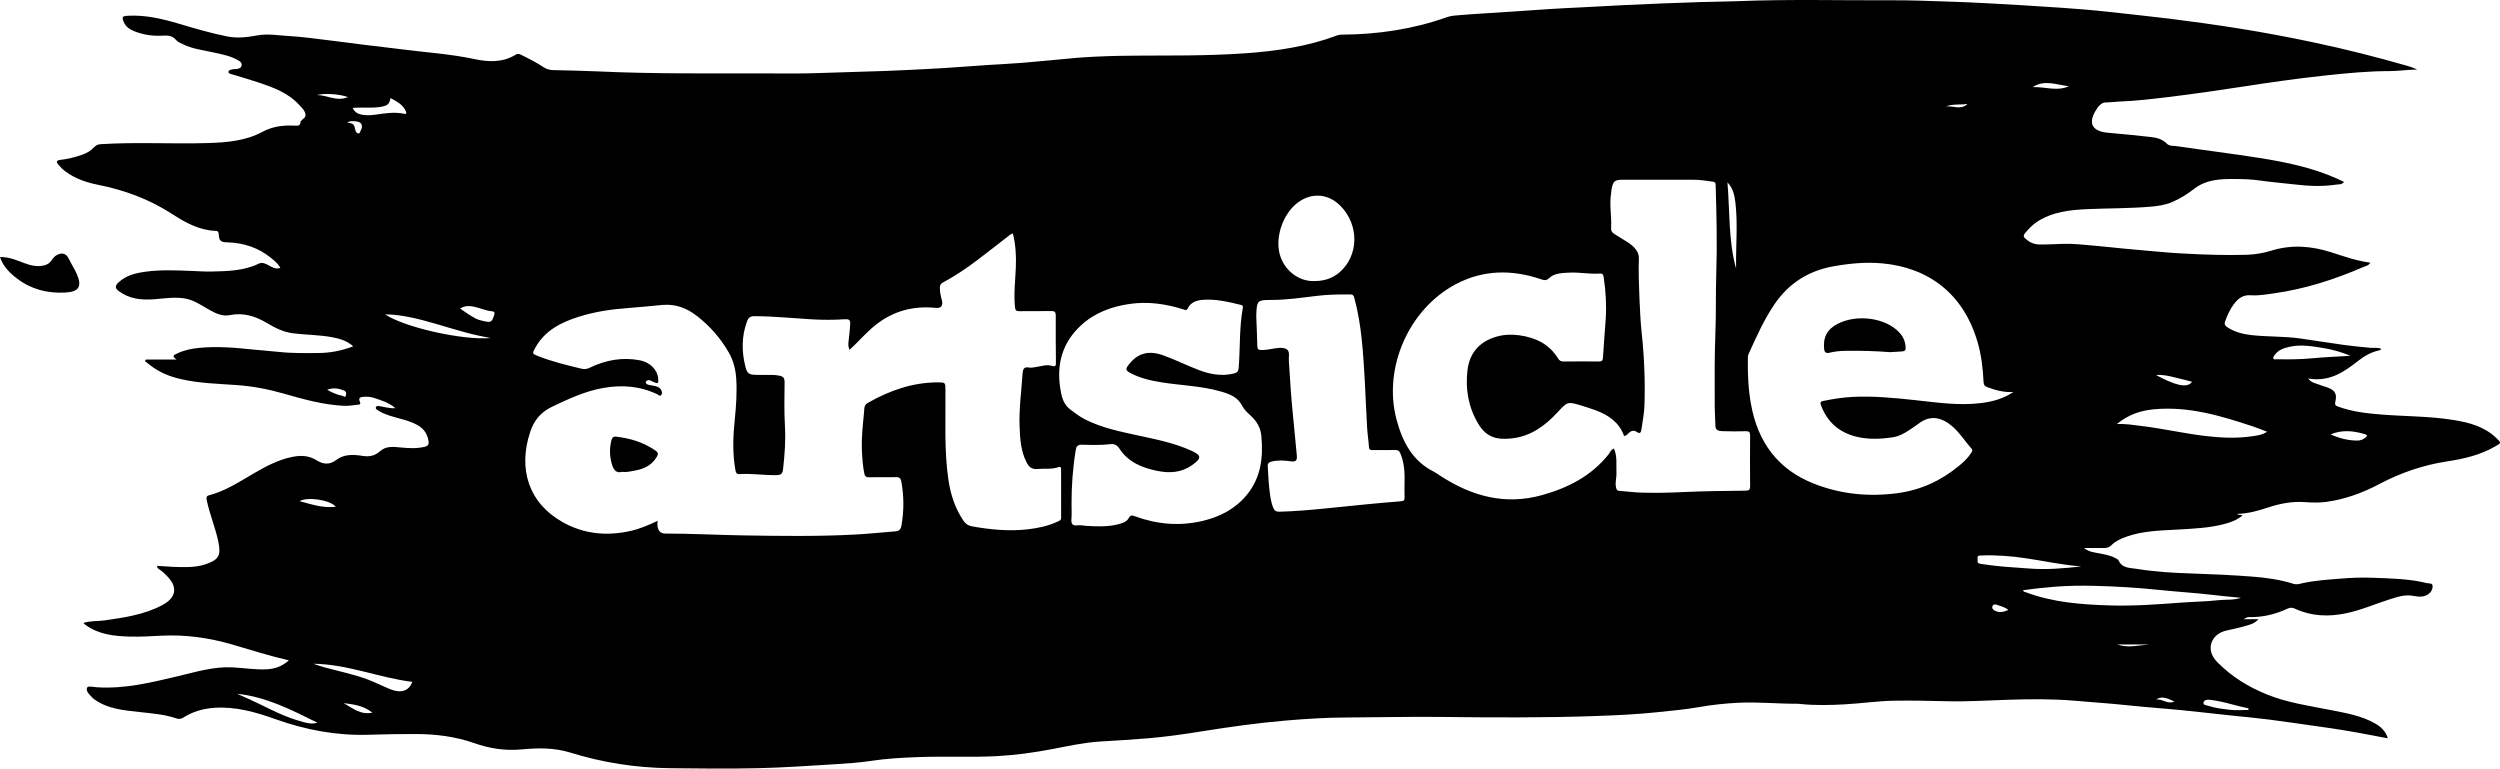 <?xml version="1.0" encoding="utf-8"?>
<!-- Generator: Adobe Illustrator 16.0.0, SVG Export Plug-In . SVG Version: 6.00 Build 0)  -->
<!DOCTYPE svg PUBLIC "-//W3C//DTD SVG 1.1//EN" "http://www.w3.org/Graphics/SVG/1.1/DTD/svg11.dtd">
<svg version="1.1" id="Layer_1" xmlns="http://www.w3.org/2000/svg" xmlns:xlink="http://www.w3.org/1999/xlink" x="0px" y="0px"
	 width="2394.962px" height="736.264px" viewBox="0 0 2394.962 736.264" enable-background="new 0 0 2394.962 736.264"
	 xml:space="preserve">
<g id="NMizcq_1_">
	<g>
		<path fill-rule="evenodd" clip-rule="evenodd" d="M276.68,632.586c-18.805-4.273-36.375-9.988-54.102-15.131
			c-22.138-6.421-44.607-9.646-67.683-8.484c-10.12,0.51-20.27,1.154-30.383,0.879c-14.953-0.408-29.801-1.9-42.516-11.146
			c-0.663-0.482-1.255-1.062-2.225-1.893c7.074-2.344,14.184-1.56,21.054-2.561c18.824-2.742,37.62-5.465,54.699-14.591
			c13.13-7.016,14.934-16.85,5.109-27.149c-2.405-2.521-4.854-5.019-7.814-6.953c-1.034-0.676-2.406-1.265-2.342-3.502
			c9.588,0.762,19.131,1.361,28.701,1.182c6.17-0.115,12.187-0.715,18.05-2.771c12.586-4.416,14.62-8.429,11.936-21.465
			c-2.799-13.593-8.366-26.382-11.124-39.979c-0.493-2.432-0.373-3.87,2.097-4.511c15.62-4.052,28.927-12.814,42.631-20.798
			c11.591-6.753,23.358-13.126,36.698-15.909c8.319-1.735,16.138-1.685,23.773,3.098c5.992,3.753,12.191,4.851,18.84-0.26
			c7.264-5.582,16.236-5.378,24.87-3.955c6.494,1.069,11.987,0.215,17.021-4.361c5.886-5.352,13.183-4.316,20.327-3.631
			c7.607,0.73,15.219,1.137,22.76-0.746c2.605-0.651,3.895-1.88,3.527-4.837c-0.881-7.112-4.363-12.349-10.577-15.855
			c-8.332-4.703-17.772-6.13-26.701-9.065c-3.639-1.197-7.205-2.54-10.428-4.607c-1.298-0.833-3.488-1.777-2.747-3.562
			c0.729-1.753,3.028-0.95,4.547-0.722c4.386,0.659,8.669,2.063,14.101,1.729c-6.286-5.519-13.427-7.425-20.309-9.814
			c-3.34-1.159-6.841-1.308-10.343-1.062c-3.938,0.275-4.738,1.545-3.209,5.291c0.991,2.43-1.377,2.108-2.084,2.2
			c-4.421,0.568-8.904,1.325-13.323,1.111c-19.598-0.952-38.371-6.14-57.104-11.535c-14.781-4.258-29.76-7.195-45.21-8.311
			c-18.122-1.309-36.406-1.665-54.23-5.812c-10.574-2.461-20.515-6.451-29.131-13.279c-1.66-1.315-3.34-2.605-5.012-3.907
			c0.303-0.497,0.605-0.994,0.907-1.491c9.342,0,18.684,0,29.479,0c-5.206-3.501-2.457-4.313,0.002-5.544
			c6.632-3.317,13.789-4.839,21.008-5.572c17.732-1.802,35.396-0.239,53.061,1.625c7.897,0.834,15.842,1.291,23.749,2.175
			c12.587,1.408,25.243,1.131,37.881,1.068c11.354-0.056,22.338-2.145,33.48-6.392c-5.791-5.23-12.566-7.263-19.595-8.624
			c-12.551-2.431-25.375-2.265-38.031-3.853c-9.209-1.156-17.137-5.139-24.75-9.69c-11.216-6.705-22.656-10.406-35.904-7.731
			c-6.93,1.398-13.294-1.577-19.32-4.948c-7.876-4.406-15.13-9.805-24.614-11.166c-9.74-1.397-19.218,0.229-28.745,0.92
			c-12.134,0.88-23.452-0.296-33.536-7.739c-3.586-2.646-4.026-4.969-0.513-8.271c7.576-7.12,17.018-9.19,26.753-10.488
			c13.916-1.855,27.926-1.215,41.875-0.707c6.963,0.254,13.929,0.784,20.897,0.632c15.391-0.334,30.785-0.649,45.108-7.604
			c3.025-1.469,6.074-0.104,8.978,1.433c3.446,1.825,6.818,4.361,11.567,2.688c-1.957-3.819-5.192-6.46-8.25-9.007
			c-12.417-10.34-26.95-15.118-43.009-15.494c-5.822-0.137-7.487-1.655-7.734-7.642c-0.083-1.996-0.599-3.235-2.741-3.307
			c-15.712-0.523-29.037-7.807-41.621-15.985c-21.964-14.275-45.789-23.119-71.342-28.188c-11.186-2.22-22.054-5.917-31.415-12.957
			c-2.423-1.821-4.509-3.934-6.463-6.21c-2.516-2.932-1.878-4.311,2.021-4.715c6.907-0.716,13.585-2.489,20.176-4.708
			c4.67-1.571,8.807-3.887,12.089-7.5c1.843-2.029,3.85-2.666,6.533-2.833c34.116-2.115,68.271-0.025,102.383-1.049
			c17.883-0.536,36.074-2.054,52.037-10.645c10.007-5.385,19.849-6.515,30.506-6.062c2.93,0.125,6.198,0.699,6.209-3.891
			c0.001-0.13,0.202-0.255,0.302-0.389c1.615-2.16,5.018-3.229,4.357-6.778c-0.676-3.635-3.426-5.97-5.737-8.532
			c-10.402-11.53-24.373-16.757-38.541-21.516c-8.592-2.885-17.314-5.381-25.985-8.03c-1.388-0.424-3.419-0.615-3.445-2.156
			c-0.035-1.99,2.295-2.166,3.76-2.629c1.383-0.437,3.019-0.019,4.453-0.355c1.892-0.444,3.967-0.909,4.375-3.387
			c0.36-2.18-0.929-3.433-2.552-4.441c-7.608-4.726-16.292-6.168-24.82-8.081c-9.791-2.196-19.89-3.274-29.023-7.858
			c-2.21-1.109-4.855-2.041-6.299-3.853c-3.531-4.428-8.068-4.591-12.974-4.293c-9.212,0.56-18.177-0.735-26.778-4.07
			c-4.558-1.768-8.606-4.28-10.576-9.182c-1.849-4.602-1.23-5.485,3.588-5.771c17.158-1.018,33.509,2.898,49.761,7.724
			c15.175,4.506,30.356,8.988,45.92,12.066c9.643,1.907,19.184,0.788,28.566-0.961c10.39-1.937,20.553,0.059,30.768,0.598
			c11.549,0.609,23.048,2.263,34.548,3.632c12.469,1.485,24.909,3.205,37.372,4.749c11.814,1.464,23.654,2.733,35.461,4.263
			c23.419,3.035,47.021,4.475,70.227,9.434c13.362,2.856,27.071,3.451,39.529-4.349c1.808-1.132,3.35-0.622,5.035,0.212
			c7.273,3.598,14.545,7.202,21.279,11.762c2.837,1.92,5.901,2.823,9.296,2.912c14.13,0.367,28.269,0.551,42.386,1.211
			c54.405,2.542,108.846,1.856,163.277,1.952c15.331,0.027,30.675,0.251,45.99-0.26c21.925-0.732,43.848-1.415,65.774-2.063
			c13.923-0.412,27.848-1.305,41.774-1.951c18.707-0.868,37.379-2.472,56.068-3.71c11.752-0.778,23.526-1.266,35.262-2.238
			c16.991-1.407,33.951-3.192,50.935-4.697c6.445-0.571,12.916-0.883,19.381-1.193c29.116-1.399,58.258-0.787,87.388-1.144
			c18.431-0.226,36.889-0.736,55.268-2.047c29.893-2.132,59.453-6.476,87.714-17.127c1.833-0.69,3.548-0.712,5.34-0.728
			c34.146-0.283,67.516-5.234,99.771-16.718c4.325-1.54,8.81-1.66,13.184-2.027c16.359-1.373,32.771-2.106,49.146-3.302
			c22.337-1.631,44.674-3.122,67.055-4.109c12.426-0.548,24.845-1.385,37.279-1.974c26.05-1.233,52.094-2.34,78.163-3.119
			c11.129-0.333,22.27-0.336,33.393-0.791c49.786-2.035,99.592-0.64,149.388-0.864c16.293-0.073,32.593,0.588,48.884,1.111
			c14.432,0.463,28.863,1.057,43.28,1.852c22.688,1.251,45.376,2.583,68.045,4.144c15.198,1.046,30.401,2.223,45.537,3.926
			c19.714,2.218,39.454,4.188,59.147,6.639c22.126,2.754,44.198,5.845,66.205,9.344c23.951,3.808,47.785,8.31,71.526,13.33
			c30.355,6.419,60.4,14.015,90.209,22.582c3.104,0.892,6.147,1.993,9.149,3.487c-8.95-0.055-17.721,1.426-26.571,1.429
			c-20.768,0.007-41.431,2.031-62.018,4.249c-26.269,2.829-52.445,6.566-78.571,10.625c-23.664,3.676-47.385,7.06-71.156,9.952
			c-15.607,1.897-31.246,3.733-47.002,4.349c-4.612,0.181-9.237,0.841-13.891,0.911c-2.514,0.038-4.146,1.908-5.877,3.408
			c-0.73,0.633-1.201,1.574-1.761,2.395c-9.13,13.392-5.246,21.811,10.534,23.19c13.684,1.197,27.363,2.493,41.008,4.064
			c5.562,0.64,11.06,1.936,15.26,6.294c2.547,2.644,6.289,1.987,9.422,2.452c26.464,3.924,53.036,7.144,79.456,11.331
			c25.438,4.031,50.663,9.224,74.386,19.846c2.087,0.935,4.133,1.959,6.59,3.129c-2.219,2.838-5.264,2.205-7.5,2.549
			c-13.871,2.128-27.776,1.317-41.662-0.365c-10.177-1.233-20.427-1.931-30.559-3.441c-8.243-1.229-16.598-1.514-24.783-1.558
			c-13.464-0.073-27.166,0.248-38.847,9.261c-6.519,5.03-13.502,9.512-21.233,12.81c-6.707,2.862-13.73,3.86-20.73,4.452
			c-20.039,1.695-40.178,1.457-60.255,2.32c-17.022,0.732-34.09,2.548-48.935,12.447c-4.348,2.899-7.771,6.76-11.151,10.652
			c-1.481,1.707-1.639,3.347,0.349,5.123c3.717,3.323,7.876,5.484,12.884,5.613c7.972,0.204,15.934-0.356,23.888-0.581
			c10.062-0.283,20.183,1.022,30.26,1.858c9.064,0.751,18.099,1.856,27.156,2.695c14.678,1.359,29.357,2.706,44.049,3.894
			c5.287,0.427,10.602,0.689,15.889,0.978c19.27,1.05,38.576,1.622,57.877,1.076c8.1-0.229,16.153-1.644,23.885-4.03
			c19.27-5.948,38.207-4.418,57.087,1.608c12.19,3.891,24.249,8.271,37.601,9.967c-1.855,2.997-4.718,3.276-6.939,4.238
			c-27.377,11.845-55.593,20.948-85.226,25.116c-7.372,1.036-14.909,2.424-22.233,1.86c-7.952-0.611-12.518,3.317-16.556,8.729
			c-3.674,4.924-6.177,10.56-8.259,16.357c-0.839,2.334-0.379,3.842,1.81,5.316c7.215,4.861,15.386,6.901,23.768,7.815
			c15.326,1.672,30.835,1.009,46.135,3.146c14.232,1.987,28.416,4.326,42.651,6.295c8.016,1.108,16.088,1.807,24.139,2.638
			c3.58,0.369,7.276-0.428,10.88,0.909c-0.145,1.501-1.444,1.508-2.114,1.66c-7.428,1.683-13.838,5.309-19.752,9.967
			c-13.74,10.821-27.916,20.519-47.993,16.882c2.34,3.128,4.55,3.792,6.604,4.552c3.715,1.373,7.507,2.538,11.251,3.837
			c7.772,2.694,10.04,5.988,8.24,13.825c-0.761,3.311,0.304,3.881,2.879,4.821c13.355,4.879,27.303,6.43,41.314,7.532
			c22.964,1.806,46.108,1.546,68.898,5.189c15.078,2.41,29.83,6.326,41.336,17.475c4.671,4.526,4.557,4.507-1.133,7.803
			c-14.279,8.272-30.063,11.972-46.072,14.396c-22.983,3.481-44.506,10.855-64.992,21.675
			c-16.177,8.544-33.221,14.823-51.426,17.194c-6.558,0.854-13.34,0.621-19.968,0.156c-11.973-0.841-23.36,1.246-34.677,4.969
			c-9.707,3.194-19.564,6.078-30.213,6.331c1.362,1.631,3.414,0.182,5.086,1.56c-5.381,4.454-11.541,6.616-17.909,8.262
			c-14.189,3.665-28.721,4.278-43.274,5.133c-16.792,0.985-33.773,1.116-49.947,6.839c-5.34,1.889-10.436,4.217-14.52,8.277
			c-2.036,2.024-4.412,2.682-7.24,2.62c-5.989-0.129-11.983-0.039-18.949-0.039c4.805,3.913,9.909,4.154,14.692,5.15
			c5.326,1.109,10.744,1.835,15.552,4.635c0.994,0.579,2.414,1.055,2.805,1.943c3.499,7.961,11.286,7.229,17.701,8.276
			c17.506,2.86,35.206,3.865,52.949,4.428c19.068,0.605,38.143,1.502,57.164,2.942c13.497,1.023,26.98,2.867,39.964,6.983
			c2.841,0.9,5.305,0.114,7.681-0.438c12.156-2.825,24.566-3.513,36.904-4.547c10.416-0.874,20.942-1.298,31.376-0.867
			c17.349,0.718,34.811,0.918,51.809,5.152c1.894,0.472,5.397-0.439,5.427,3.019c0.024,3.027-1.466,5.67-4.09,7.52
			c-4.365,3.075-9.489,2.631-14.006,1.725c-8.141-1.633-15.362,0.831-22.743,3.154c-14.158,4.457-27.815,10.549-42.417,13.535
			c-16.533,3.382-32.829,2.846-48.445-4.392c-2.365-1.097-4.463-1.438-7.059-0.225c-11.532,5.395-23.653,8.396-36.473,8.204
			c-2.223-0.034-2.225,0.029-5.949,2.018c5.102,0,9.217,0,14.354,0c-4.298,4.724-9.294,5.5-13.881,6.844
			c-5.534,1.621-11.209,2.781-16.849,4.023c-14.309,3.151-20.832,17.894-8.824,30.16c13.572,13.865,29.73,23.789,47.55,31.027
			c19.698,8.002,40.692,10.911,61.389,15.011c14.554,2.883,29.304,5.331,42.474,12.894c5.48,3.146,9.865,7.175,12.072,14.148
			c-6.507-1.231-12.445-2.337-18.377-3.479c-15.55-2.996-31.169-5.555-46.858-7.709c-16.196-2.223-32.354-4.729-48.571-6.786
			c-12.967-1.645-25.996-2.788-38.995-4.181c-14.976-1.604-29.938-3.336-44.925-4.827c-12.029-1.196-24.09-2.068-36.129-3.169
			c-13.683-1.25-27.342-2.812-41.042-3.817c-8.598-0.631-17.179-1.398-25.768-2.108c-20.763-1.716-41.602-1.562-62.376-0.889
			c-20.262,0.656-40.541,1.979-60.783,1.417c-16.306-0.452-32.604-0.721-48.896-0.488c-15.903,0.227-31.699,2.626-47.567,3.491
			c-14.434,0.787-28.938,1.122-43.385-0.437c-0.66-0.071-1.325-0.146-1.987-0.143c-18.971,0.11-37.918-1.908-56.884-0.933
			c-12.215,0.628-24.409,1.859-36.477,4.005c-13.532,2.405-27.199,3.609-40.855,5.041c-19.485,2.043-39.032,2.94-58.569,3.639
			c-49.607,1.772-99.253,1.458-148.875,0.887c-30.072-0.347-60.121,0.415-90.18,0.526c-19.557,0.073-39.152,1.312-58.651,2.967
			c-27.325,2.318-54.472,6.212-81.569,10.548c-16.615,2.658-33.312,5.002-50.129,6.438c-15.21,1.298-30.43,2.114-45.655,3.061
			c-15.467,0.961-30.678,4.346-45.921,7.243c-17.54,3.335-35.168,5.81-53.089,6.757c-25.478,1.346-50.948-0.032-76.39,0.945
			c-14.698,0.564-29.416,1.383-44.04,3.589c-11.115,1.676-22.388,2.475-33.62,3.159c-24.673,1.502-49.351,3.279-74.052,3.842
			c-28.481,0.647-56.993,0.37-85.486,0.017c-32.408-0.403-64.156-5.339-95.171-14.975c-15.296-4.752-31.017-4.521-46.805-3.01
			c-15.43,1.478-30.473-0.874-45.005-5.99c-18.026-6.346-36.619-8.664-55.579-8.743c-15.136-0.062-30.262,0.179-45.399,0.682
			c-30.78,1.023-60.499-4.589-89.518-14.915c-18.863-6.712-38.104-12.299-58.605-10.887c-10.608,0.73-20.471,3.532-29.46,9.193
			c-2.253,1.419-4.212,1.857-6.879,0.947c-11.506-3.926-23.564-4.771-35.547-6.117c-14.915-1.675-30.037-2.838-42.873-12.022
			c-0.405-0.289-0.875-0.514-1.212-0.867c-2.845-2.978-7.046-6.36-6.148-10.054c0.604-2.486,6.221-0.983,9.531-0.765
			c26.799,1.774,52.422-4.624,78.143-10.717c17.012-4.029,33.934-9.262,51.693-8.361c10.924,0.555,21.782,2.401,32.772,1.872
			C263.147,640.787,270.209,638.539,276.68,632.586z M813.942,335.126c-1.544-2.881-1.354-5.461-1.021-8.164
			c0.67-5.435,1.189-10.894,1.551-16.356c0.22-3.306-0.297-5.061-4.944-4.759c-10.777,0.697-21.666,0.701-32.451,0.04
			c-18.078-1.107-36.103-2.926-54.252-2.996c-4.205-0.016-5.978,1.617-7.218,5.029c-5.164,14.2-5.225,28.591-1.576,43.097
			c1.693,6.735,3.159,7.896,10.307,8.1c5.328,0.152,10.664,0.034,15.997,0.032c1.999,0,3.94,0.37,5.913,0.667
			c3.994,0.602,5.437,2.322,5.379,6.552c-0.19,13.989-0.454,28.017,0.341,41.971c0.799,14.024-0.287,27.842-1.862,41.706
			c-0.457,4.023-2.537,5.129-6.315,5.168c-11.824,0.124-23.583-1.782-35.412-1.04c-2.695,0.169-3.417-1.431-3.805-3.564
			c-2.943-16.188-2.346-32.459-0.666-48.681c1.34-12.936,2.188-25.881,1.421-38.838c-0.521-8.799-2.596-17.394-7.045-25.196
			c-7.668-13.448-17.623-24.9-29.754-34.545c-10.037-7.979-21.081-12.457-34.105-11.208c-10.901,1.045-21.801,2.145-32.722,2.944
			c-15.911,1.166-31.637,3.457-46.864,8.233c-17.125,5.371-32.756,13.122-42.002,29.752c-3.119,5.609-3.108,5.783,2.685,8.059
			c13.595,5.341,27.728,8.805,41.911,12.139c2.994,0.703,5.204,0.126,7.884-1.163c15.188-7.305,31.134-10.143,47.853-6.909
			c9.598,1.856,16.755,9.211,17.376,17.412c0.378,5.003-0.089,5.301-4.775,3.203c-2.041-0.914-4.025-2.727-6.404-0.877
			c-0.441,0.344-0.91,1.339-0.723,1.696c1.271,2.432,3.803,2.102,6.007,2.627c3.312,0.79,7.059,0.871,8.885,4.63
			c0.794,1.634,1.046,3.298-0.213,4.652c-1.305,1.405-2.426-0.217-3.479-0.728c-16.626-8.058-34.057-9.327-51.983-6.149
			c-17.328,3.072-33.032,10.4-48.816,17.897c-11.073,5.259-17.469,13.112-21.205,24.464c-11.654,35.404-1.396,67.983,31.453,86.327
			c20.256,11.312,42.052,13.342,64.612,8.319c9.052-2.016,17.496-5.67,26.105-9.71c-1.081,7.454,1.641,12.165,6.85,12.164
			c24.795-0.005,49.557,1.341,74.336,1.752c35.962,0.597,71.943,1.11,107.887-0.786c12.929-0.682,25.821-2.056,38.733-3.07
			c3.466-0.272,5.134-1.963,5.755-5.476c2.485-14.06,2.472-28.073-0.083-42.106c-0.532-2.922-1.667-4.5-5.165-4.381
			c-8.488,0.289-16.998-0.063-25.489,0.175c-3.162,0.089-4.358-1.064-4.92-3.986c-1.385-7.196-1.885-14.486-2.212-21.76
			c-0.546-12.145,0.853-24.238,2.024-36.303c0.306-3.144-0.29-7.009,3.556-9.193c20.942-11.896,43.06-19.739,67.452-19.698
			c6.943,0.012,6.91,0.252,6.984,6.991c0.316,28.757-1.364,57.586,2.828,86.209c2.062,14.086,6.347,27.404,14.42,39.319
			c2.035,3.005,4.5,4.784,8.309,5.456c17.568,3.1,35.188,4.847,52.992,2.831c9.903-1.121,19.652-3.102,28.773-7.365
			c1.575-0.736,3.499-1.187,3.492-3.656c-0.045-15.497-0.031-30.994-0.011-46.491c0.003-1.973-0.655-2.784-2.701-2.046
			c-6.44,2.322-13.192,1.071-19.766,1.733c-5.664,0.571-8.423-2.014-10.756-6.632c-5.415-10.724-6.095-22.372-6.54-33.913
			c-0.662-17.127,1.739-34.157,2.906-51.225c0.249-3.642,1.24-6.379,5.987-5.438c2.397,0.475,4.922-0.201,7.406-0.57
			c4.732-0.703,9.618-2.512,14.287-1.077c4.39,1.348,4.233-0.661,4.206-3.723c-0.132-14.827-0.24-29.656-0.154-44.483
			c0.02-3.276-0.973-4.305-4.275-4.24c-10.161,0.195-20.329-0.016-30.492,0.125c-2.891,0.04-3.96-0.719-4.28-3.816
			c-1.343-12.982,0.348-25.867,0.837-38.785c0.408-10.768-0.249-21.389-2.881-31.938c-2.011,0.593-3.192,1.757-4.513,2.766
			c-20.313,15.52-39.761,32.272-62.525,44.319c-2.084,1.104-2.822,2.435-2.872,4.667c-0.089,4.036,0.674,7.858,1.78,11.734
			c1.622,5.686-0.591,8.436-5.585,7.913c-21.429-2.241-40.772,2.857-57.798,16.357C829.891,318.368,822.617,327.09,813.942,335.126z
			 M1555.864,417.743c-4.655-13.162-14.98-20.182-27.442-24.748c-4.504-1.65-9.068-3.154-13.666-4.521
			c-13.061-3.884-13.042-3.812-22.559,6.415c-12.012,12.909-25.38,22.984-43.895,25.078c-15.136,1.712-24.654-1.463-32.188-14.057
			c-9.467-15.824-12.425-33.26-10.29-51.314c1.966-16.624,11.668-27.466,27.842-32.108c7.063-2.028,14.364-2.314,21.645-1.317
			c15.481,2.12,28.694,8.254,37.186,22.073c1.439,2.343,2.922,3.099,5.541,3.069c11.164-0.127,22.332-0.139,33.495,0.002
			c2.938,0.037,3.918-0.695,4.09-3.857c0.664-12.266,1.831-24.503,2.624-36.763c0.86-13.321,0.088-26.593-1.896-39.785
			c-0.28-1.858-0.536-4.08-3.497-3.863c-10.163,0.746-20.258-1.492-30.407-0.846c-6.44,0.41-13.327,0.42-18.303,5.148
			c-2.77,2.631-4.698,2.237-7.747,1.201c-27.926-9.495-55.47-9.27-81.922,4.786c-45.007,23.915-69.696,80.354-56.641,129.51
			c5.599,21.081,15.092,39.722,35.9,50.101c2.067,1.031,3.929,2.479,5.878,3.746c30.092,19.567,62.046,28.607,97.889,18.543
			c24.919-6.997,46.93-18.262,63.396-38.871c1.574-1.971,2.397-4.779,5.231-5.667c3.411,7.569,2.051,15.48,2.413,23.237
			c0.225,4.802-1.626,9.499-0.312,14.375c0.511,1.895,0.928,2.771,3.075,2.906c6.783,0.432,13.538,1.467,20.322,1.679
			c13.469,0.422,26.927,0.159,40.411-0.495c20.107-0.975,40.26-1.088,60.396-1.363c3.351-0.047,4.183-1.112,4.153-4.321
			c-0.147-16.164-0.159-32.331,0.007-48.494c0.034-3.367-1.081-4.226-4.271-4.137c-7.322,0.206-14.664,0.28-21.978-0.04
			c-3.105-0.137-6.925-0.241-7.026-5.137c-0.134-6.479-0.639-12.952-0.655-19.429c-0.06-23.308-0.259-46.619,0.669-69.919
			c0.736-18.464,0.18-36.938,0.799-55.421c0.959-28.614,0.308-57.268-0.585-85.897c-0.06-1.917-0.363-2.902-2.651-3.21
			c-6.09-0.817-12.161-1.838-18.312-1.855c-22.324-0.064-44.649-0.024-66.975-0.026c-9.071-0.001-10.257,0.973-11.922,9.921
			c-0.151,0.812-0.038,1.672-0.184,2.485c-2.027,11.28,0.595,22.573-0.116,33.851c-0.169,2.687,1.022,4.424,3.164,5.744
			c4.238,2.615,8.509,5.181,12.698,7.871c5.66,3.634,10.967,8.957,10.757,15.234c-0.433,12.997,0.015,25.92,0.565,38.859
			c0.473,11.117,1.004,22.255,2.175,33.313c2.438,23.038,3.391,46.122,2.593,69.248c-0.267,7.749-1.872,15.457-2.959,23.17
			c-0.367,2.602-1.491,3.962-4.246,2.009c-2.951-2.092-5.599-1.256-7.984,1.156C1558.982,416.188,1557.837,417.435,1555.864,417.743
			z M1928.758,375.511c-8.843,0.601-16.936-1.647-24.953-4.611c-2.552-0.942-3.434-2.145-3.572-4.958
			c-0.636-12.919-2.107-25.743-5.742-38.23c-13.379-45.957-46.454-71.212-91.107-75.391c-15.555-1.456-31.153-0.001-46.654,2.744
			c-24.036,4.256-42.906,16.09-56.668,36.22c-10.186,14.898-17.419,31.318-24.866,47.639c-0.81,1.773-0.756,3.549-0.786,5.366
			c-0.238,14.483,0.478,28.881,3.069,43.185c6.532,36.058,25.596,62.204,60.162,75.841c25.839,10.193,52.548,12.803,80.17,9.122
			c22.503-2.998,41.921-12.104,59.132-26.396c4.19-3.479,8.262-7.26,11.275-11.951c0.923-1.437,1.925-2.628,0.369-4.392
			c-6.042-6.852-10.887-14.724-17.824-20.821c-9.471-8.324-20.801-12.343-32.756-3.033c-2.879,2.242-6.018,4.15-9.044,6.202
			c-4.996,3.388-10.302,6.141-16.347,6.988c-10.243,1.436-20.54,2.007-30.773,0.076c-18.013-3.397-30.771-13.288-37.314-30.72
			c-0.853-2.272-0.955-3.641,1.926-4.234c9.426-1.943,18.926-3.464,28.522-3.937c19.994-0.985,39.878,0.979,59.713,3.117
			c20.973,2.262,41.873,5.449,63.054,2.817C1908.798,384.779,1919.355,381.943,1928.758,375.511z M1026.518,482.885
			c0,4.666,0.307,9.358-0.085,13.991c-0.404,4.786,0.707,7.183,6.097,6.367c2.398-0.362,4.948,0.309,7.432,0.474
			c10.639,0.708,21.278,1.15,31.729-1.594c3.714-0.975,7.686-2.188,9.564-5.752c1.749-3.315,3.425-2.714,6.233-1.692
			c21.067,7.671,42.63,9.538,64.541,4.364c16.353-3.861,30.806-11.177,41.878-24.333c14.096-16.751,16.389-36.362,14.434-57.153
			c-0.742-7.902-4.371-14.018-10.101-19.289c-3.045-2.802-6.368-5.769-8.168-9.361c-4.281-8.547-12.02-11.378-20.192-13.768
			c-18.892-5.525-38.604-5.844-57.876-8.974c-10.353-1.681-20.454-4.068-29.756-9.161c-3.091-1.693-4.331-3.098-1.684-6.689
			c8.647-11.73,19.21-15.268,34.249-9.759c11.5,4.213,22.52,9.731,33.983,14.058c10.171,3.837,20.762,5.855,31.726,3.516
			c3.131-0.669,5.758-1.118,6.116-5.583c1.515-18.863,0.513-37.896,3.807-56.639c0.249-1.42,0.85-3.234-1.761-3.862
			c-12.284-2.954-24.602-5.931-37.338-4.733c-5.502,0.518-10.79,2.535-13.463,8.13c-1.065,2.23-2.326,1.544-4.026,1.006
			c-16.807-5.323-33.912-7.843-51.542-5.3c-17.44,2.516-33.499,8.391-46.635,20.45c-17.867,16.401-23.635,37.074-19.925,60.636
			c1.188,7.547,2.842,14.993,9.58,20.076c4.646,3.506,9.265,6.991,14.487,9.616c15.869,7.975,33.102,11.461,50.241,15.196
			c17.469,3.806,35.045,7.203,51.436,14.727c9.579,4.397,9.738,6.993,0.977,13.398c-0.134,0.098-0.284,0.174-0.419,0.271
			c-10.198,7.365-21.625,7.957-33.365,5.587c-14.478-2.924-27.801-8.303-36.268-21.312c-2.3-3.534-5.101-4.744-8.589-4.317
			c-9.139,1.121-18.295,0.789-27.421,0.545c-4.297-0.115-5.322,1.844-5.888,5.267
			C1027.703,448.373,1026.475,465.578,1026.518,482.885z M1345.516,464.381c0.361-10.776-0.068-20.321-3.783-29.504
			c-1.094-2.704-2.248-3.901-5.302-3.802c-7.157,0.233-14.327,0.036-21.491,0.096c-2.076,0.018-3.332-0.223-3.496-2.874
			c-0.39-6.289-1.419-12.54-1.78-18.83c-1.61-28.021-2.232-56.101-5.121-84.047c-1.397-13.523-3.568-26.894-7.129-40.022
			c-0.489-1.805-1.066-3.271-3.562-3.299c-10.824-0.121-21.635,0.058-32.388,1.344c-14.664,1.755-29.28,3.945-44.105,3.911
			c-12.583-0.029-13.287,0.7-13.828,13.461c-0.049,1.165-0.048,2.334-0.006,3.499c0.287,7.972,0.724,15.94,0.852,23.915
			c0.114,7.162,0.025,7.412,7.373,6.938c4.776-0.309,9.496-1.78,14.262-1.901c6.34-0.162,9.417,1.635,8.74,8.233
			c-0.22,2.138-0.053,4.33,0.091,6.487c1.07,16.064,1.947,32.142,3.644,48.163c1.397,13.193,2.407,26.429,3.795,39.624
			c0.573,5.452-0.688,6.937-6.219,6.107c-5.957-0.894-11.885-1.132-17.816,0.265c-2.626,0.619-4.017,1.822-3.768,4.793
			c0.54,6.455,0.595,12.958,1.323,19.389c0.761,6.718,1.317,13.507,3.863,19.921c1.125,2.834,2.693,4.055,5.921,3.973
			c15.458-0.393,30.854-1.778,46.205-3.336c23.271-2.361,46.531-4.832,69.852-6.633c2.998-0.232,4.116-0.872,3.938-3.979
			C1345.33,471.955,1345.516,467.613,1345.516,464.381z M1258.103,269.259c9.27,0.191,17.812-2.128,24.933-8.183
			c18.791-15.976,19.248-45.522,1.14-63.818c-11.499-11.617-26.966-13.064-40.149-3.755c-14.339,10.126-22.562,32.566-18.186,49.626
			C1229.736,258.316,1243.389,269.374,1258.103,269.259z M2146.768,572.691c-11.228-0.938-22.391-2.302-33.576-3.472
			c-15.467-1.617-30.996-2.625-46.463-4.239c-20.125-2.1-40.305-3.245-60.513-3.758c-12.284-0.312-24.573-0.137-36.868,0.776
			c-10.47,0.778-20.852,1.954-31.253,3.4c0.303,1.645,1.438,1.533,2.342,1.875c26.243,9.928,53.797,11.912,81.402,12.734
			c22.226,0.662,44.441-0.967,66.622-2.647c12.231-0.927,24.546-1.009,36.718-2.396
			C2132.356,574.147,2139.729,575.168,2146.768,572.691z M2027.871,406.255c8.922-0.419,16.239,0.919,23.617,1.812
			c20.645,2.499,40.928,7.227,61.587,9.646c14.899,1.745,29.786,2.39,44.632,0.192c4.565-0.677,9.459-1.165,14.147-4.321
			c-4.803-1.807-9.022-3.559-13.347-4.994c-30.965-10.281-62.086-19.666-95.389-16.462
			C2050.527,393.338,2039.004,397.166,2027.871,406.255z M1993.908,542.646c-17.812-1.344-35.237-5.167-52.828-7.802
			c-14.318-2.144-28.604-3.224-43.044-2.711c-1.896,0.067-3.87-0.146-3.542,2.704c0.226,1.969-0.967,4.707,2.279,5.212
			c5.204,0.81,10.432,1.488,15.665,2.088c10.199,1.169,20.468,1.551,30.682,2.426
			C1960.18,546.023,1977.016,544.486,1993.908,542.646z M2251.678,340.849c-8.897-3.683-17.255-6.031-25.76-7.395
			c-10.565-1.692-21.21-3.663-32.012-1.338c-5.599,1.205-10.9,2.78-14.533,7.646c-0.795,1.063-1.942,2.215-1.55,3.483
			c0.517,1.667,2.281,0.881,3.482,0.902c11.122,0.199,22.22,0.194,33.335-0.877C2226.609,342.119,2238.646,341.669,2251.678,340.849
			z M300.128,635.886c3.378,1.087,6.724,2.287,10.139,3.24c14.282,3.987,28.906,6.811,42.797,12.118
			c7.095,2.71,13.876,6.227,20.927,9.062c10.342,4.156,17.841,1.555,20.938-7.092C362.988,649.265,332.818,636.177,300.128,635.886z
			 M469.948,323.832c-4.572-0.914-7.943-1.538-11.291-2.267c-18.376-4.001-36.126-10.273-54.299-14.992
			c-11.452-2.974-23.077-5.27-35.471-5.434C387.41,313.569,443.072,326.183,469.948,323.832z M227.108,664.628
			c3.722,1.654,7.448,3.297,11.164,4.966c14.908,6.697,29.149,14.896,44.812,19.896c11.956,3.816,15.629,4.335,21.013,2.844
			C279.33,680.121,255.021,667.492,227.108,664.628z M1654.866,174.692c2.351,27.646,0.806,55.636,8.297,82.709
			c-0.409-21.103,1.765-42.214-0.663-63.249C1661.689,187.129,1660.173,180.244,1654.866,174.692z M337.858,103.399
			c1.51,3.43,3.792,5.078,6.799,5.961c5.235,1.537,10.564,1.129,15.778,0.382c8.863-1.271,17.666-2.655,26.602-0.771
			c0.771,0.163,1.857,0.473,2.147-0.49c0.197-0.652-0.228-1.576-0.559-2.292c-2.929-6.317-8.781-9.021-14.51-12.273
			c-1.146,5.938-2.761,7.15-8.534,8.292C356.524,103.998,347.364,102.45,337.858,103.399z M440.774,295.593
			c5.08,3.621,9.985,6.938,15.246,9.708c2.063,1.087,4.294,1.565,6.54,2.107c7.83,1.888,8.537,1.456,10.87-5.654
			c0.794-2.421,0.059-3.364-2.104-3.532c-4.671-0.36-8.936-2.217-13.377-3.417C452.319,293.284,446.707,291.8,440.774,295.593z
			 M2232.725,416.134c8.156,3.721,16.638,5.893,25.541,5.937c2.781,0.014,5.536-0.986,7.759-2.819c1.33-1.098,2.749-2.33-0.374-3.27
			C2254.704,412.686,2243.783,411.465,2232.725,416.134z M2154.084,680.114c-0.055-0.515-0.109-1.029-0.165-1.544
			c-5.107-1.215-10.261-2.267-15.312-3.685c-6.981-1.961-14.027-3.522-21.216-4.469c-2.603-0.343-5.829-0.004-6.411,2.255
			c-0.749,2.903,2.728,2.867,4.787,3.562c6.601,2.23,13.532,2.892,20.352,3.729C2142.025,680.688,2148.09,680.114,2154.084,680.114z
			 M286.947,480.101c11.211,2.88,22.202,6.974,34.855,5.302C315.567,478.774,294.879,475.712,286.947,480.101z M2065.529,359.331
			c16.979,9.094,29.739,13.427,34.38,6.364c-5.485-1.388-10.973-2.87-16.507-4.15
			C2077.808,360.251,2072.229,358.679,2065.529,359.331z M1947.283,83.492c11.583-0.62,23.325,4.422,34.614-0.917
			C1970.273,81.38,1958.511,75.889,1947.283,83.492z M356.698,682.731c-8.543-6.922-18.049-7.895-27.458-9.173
			C337.558,678.185,345.087,685.095,356.698,682.731z M313.446,373.379c4.812,2.837,9.433,4.787,14.414,5.736
			c1.1,0.209,2.811,2.291,3.542-0.312c0.5-1.776,0.351-3.763-1.749-4.637C324.549,372.041,319.347,371.147,313.446,373.379z
			 M333.349,93.032c-8.646-3.108-23.218-3.968-29.978-1.862C312.985,90.705,322.038,97.696,333.349,93.032z M1923.964,584.412
			c-3.536-3.104-7.385-3.617-10.846-4.964c-1.557-0.605-3.408-0.765-4.312,1.155c-0.902,1.917,0.458,3.272,1.833,4.123
			C1914.83,587.318,1919.066,586.396,1923.964,584.412z M332.498,117.159c6.569,1.509,6.595,1.503,7.942,7.573
			c0.361,1.626,1.319,2.825,2.799,3.134c1.483,0.311,1.614-1.423,2.108-2.322c2.989-5.444,1.135-8.981-4.968-9.335
			C338.205,116.084,335.897,115.712,332.498,117.159z M2058.951,617.384c-10.213,0-20.425,0-30.637,0
			C2038.498,621.024,2048.731,618.144,2058.951,617.384z M1884.916,99.521c-6.863,1.151-13.996-0.214-20.703,2.396
			C1871.124,101.216,1878.595,105.717,1884.916,99.521z M2083.004,672.132c-8.163-4.396-13.598-5.026-17.303-1.976
			C2071.608,669.274,2076.182,674.937,2083.004,672.132z"/>
		<path fill-rule="evenodd" clip-rule="evenodd" d="M0,246.253c8.602-0.243,15.826,3.055,23.25,5.789
			c5.859,2.158,11.839,3.706,18.351,2.367c3.609-0.741,6.077-2.387,7.973-5.261c1.396-2.116,3.013-3.946,5.339-5.076
			c5.024-2.441,8.708-1.002,11.07,3.989c1.764,3.728,3.939,7.26,5.9,10.896c0.626,1.16,1.196,2.354,1.718,3.565
			c5.239,12.137,1.834,17.05-11.15,17.732c-17.066,0.896-32.586-3.065-46.141-13.424C9.363,261.522,3.018,255.375,0,246.253z"/>
		<path fill-rule="evenodd" clip-rule="evenodd" d="M595.826,452.024c-5.655,1.519-7.966-1.95-9.517-6.954
			c-2.368-7.644-2.541-15.289-0.651-22.991c0.517-2.106,1.414-4.105,4.351-3.778c13.668,1.521,26.439,5.404,37.902,13.336
			c2.848,1.971,2.752,3.491,1.267,6.031c-4.868,8.323-12.791,11.782-21.677,13.304C603.793,451.606,600.02,452.59,595.826,452.024z"
			/>
		<path fill-rule="evenodd" clip-rule="evenodd" d="M1810.795,337.364c-14.376-1.118-28.837-1.499-43.32-1.266
			c-5.021,0.08-9.939,0.61-14.789,1.794c-3.374,0.824-4.867-0.27-5.215-3.821c-1.077-10.987,2.861-18.536,12.689-23.699
			c18.542-9.741,46.141-5.997,59.311,8.069c3.765,4.02,5.824,8.745,6.1,14.317c0.125,2.547-0.843,3.733-3.247,3.898
			C1818.512,336.918,1814.696,337.127,1810.795,337.364z"/>
	</g>
</g>
</svg>
